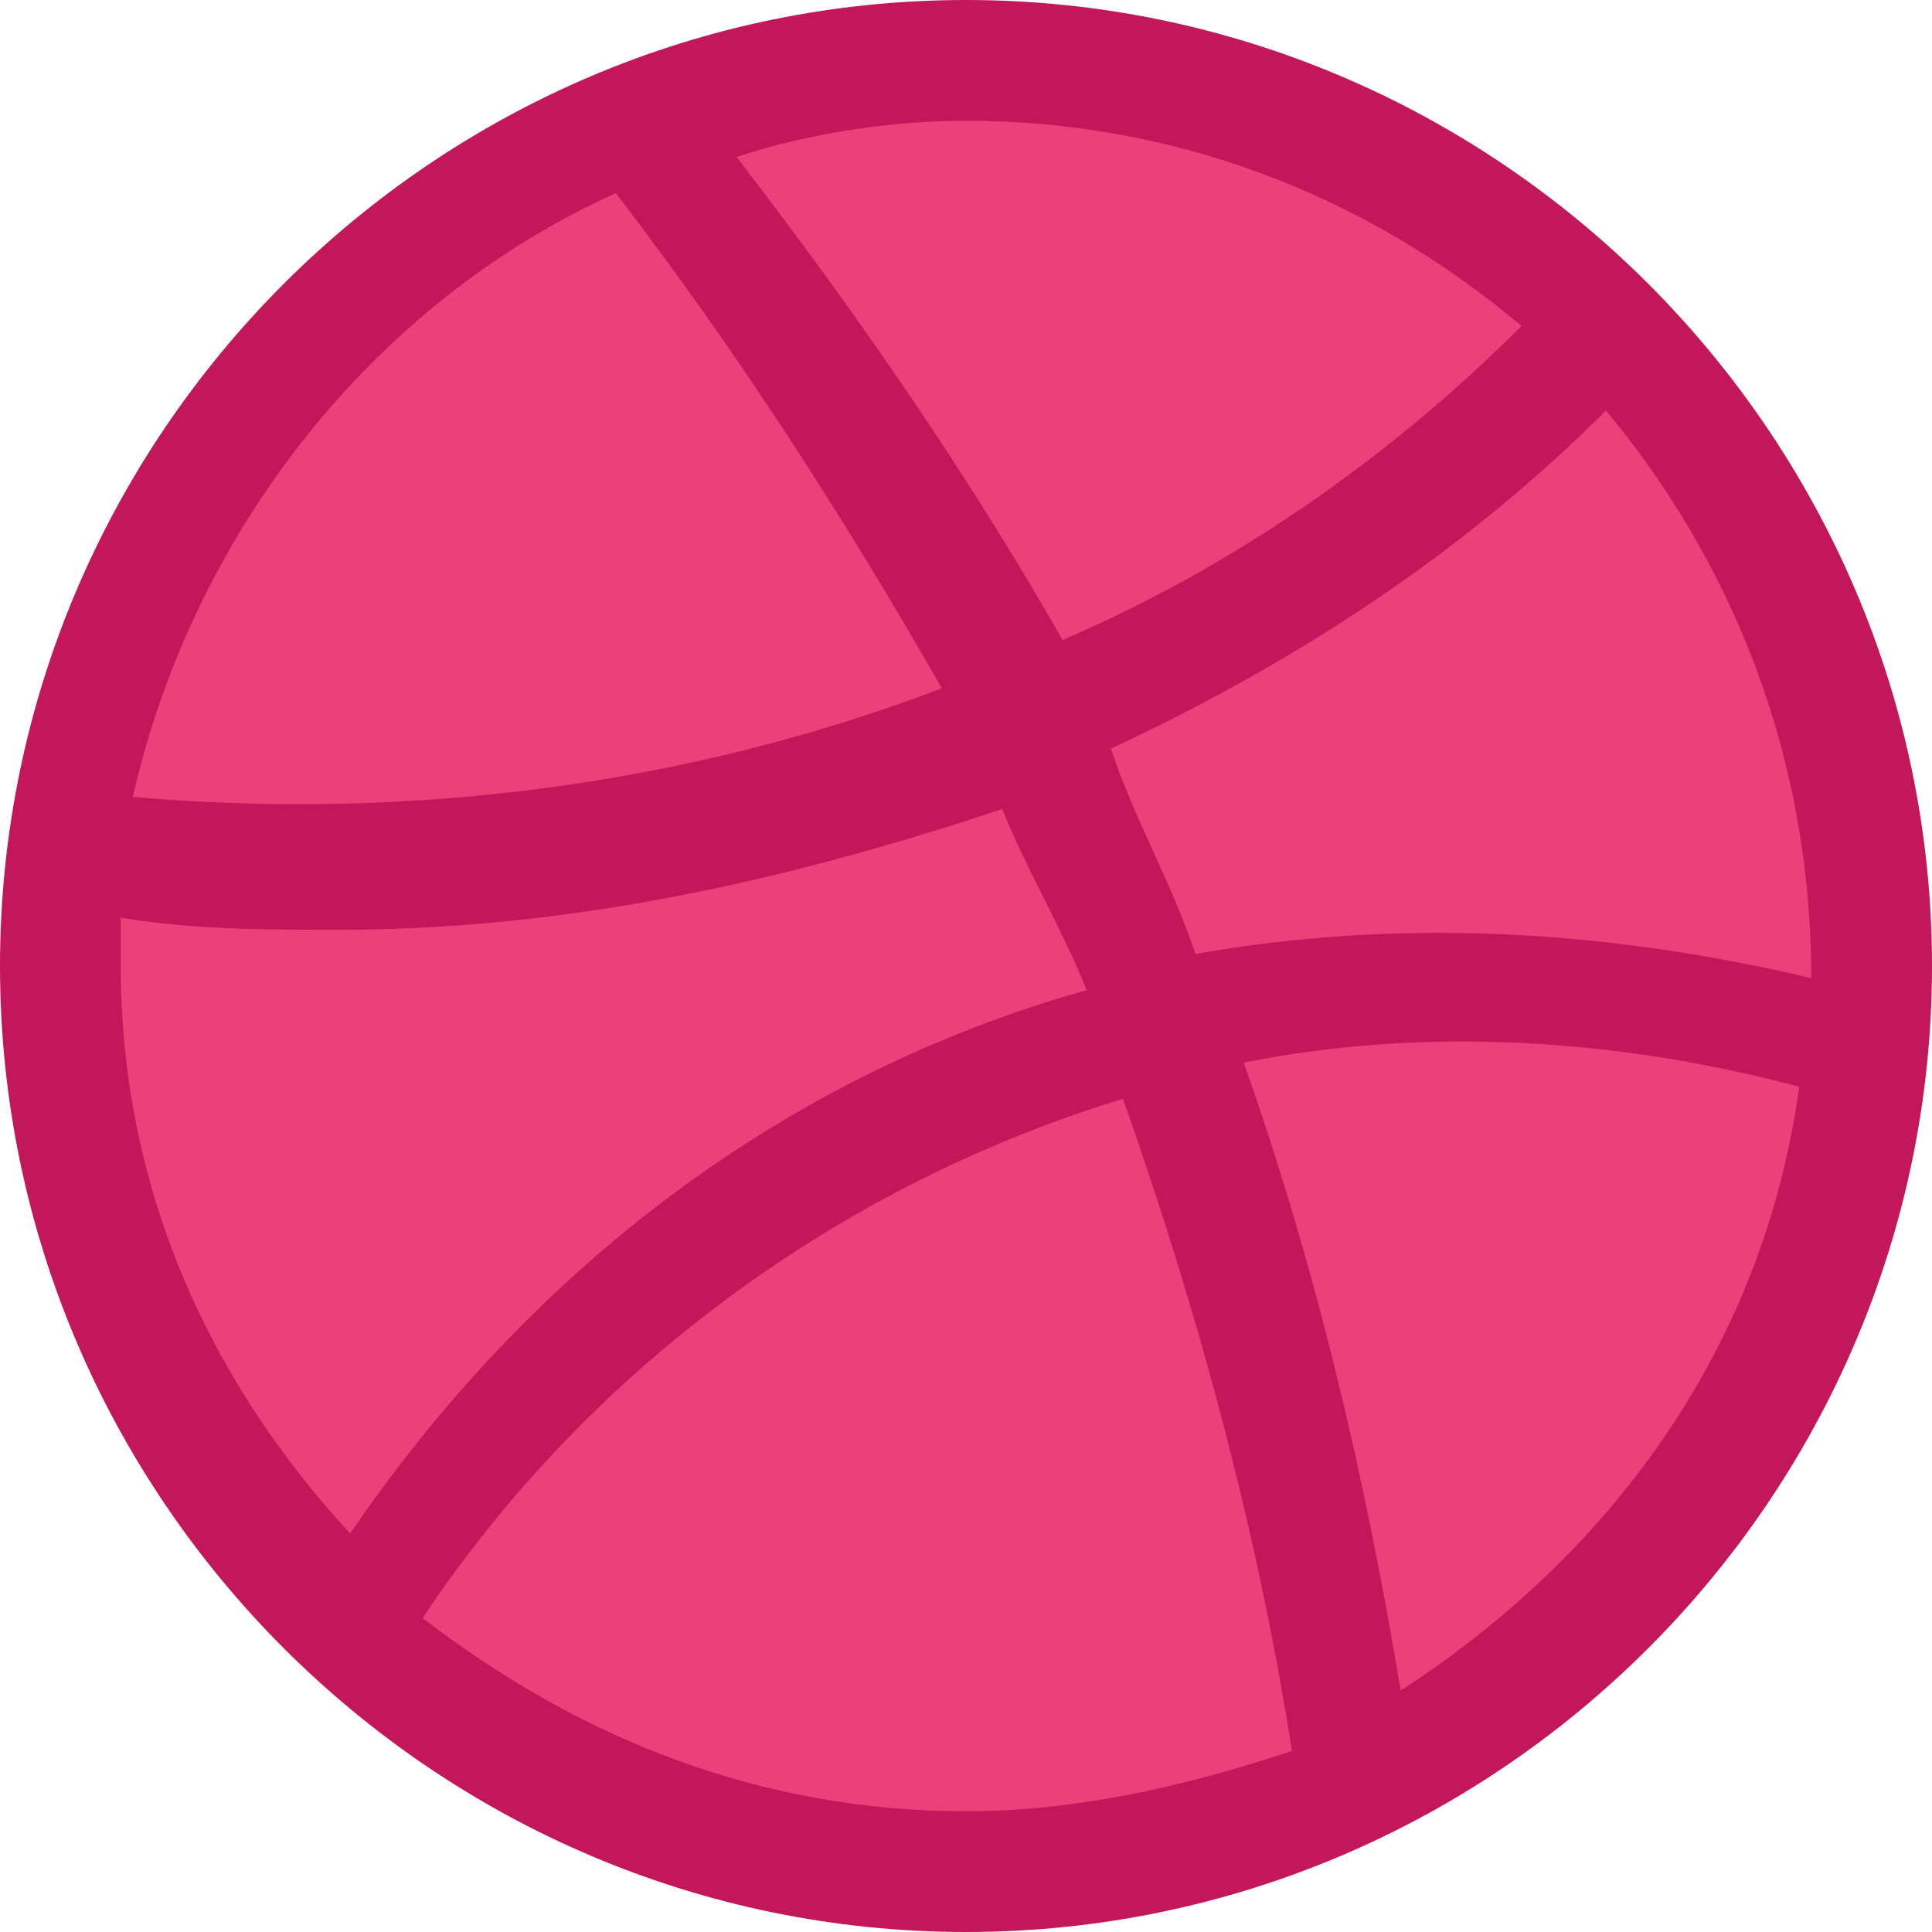 <?xml version="1.0" encoding="utf-8"?>
<!-- Generator: Adobe Illustrator 21.1.0, SVG Export Plug-In . SVG Version: 6.00 Build 0)  -->
<svg version="1.1" id="Layer_1" xmlns="http://www.w3.org/2000/svg" xmlns:xlink="http://www.w3.org/1999/xlink" x="0px" y="0px"
	 viewBox="0 0 16 16" style="enable-background:new 0 0 16 16;" xml:space="preserve">
<style type="text/css">
	.st0{clip-path:url(#SVGID_2_);fill:#EC407A;}
	.st1{clip-path:url(#SVGID_2_);fill:#C2185B;}
</style>
<g>
	<defs>
		<rect id="SVGID_1_" width="16" height="16"/>
	</defs>
	<clipPath id="SVGID_2_">
		<use xlink:href="#SVGID_1_"  style="overflow:visible;"/>
	</clipPath>
	<path class="st0" d="M13.3,2.6c2.9,2.9,2.9,7.7,0,10.6s-7.7,2.9-10.6,0s-2.9-7.7,0-10.6S10.4-0.3,13.3,2.6"/>
	<path class="st1" d="M11.6,14c-0.3-1.8-0.7-3.5-1.3-5.2c1.5-0.3,3.1-0.2,4.6,0.2C14.6,11.2,13.3,12.9,11.6,14z M3.5,13.4
		C4.9,11.3,7,9.8,9.3,9.1c0.6,1.7,1.1,3.5,1.4,5.4C9.8,14.8,8.9,15,8,15C6.3,15,4.8,14.4,3.5,13.4z M1,8c0-0.1,0-0.3,0-0.4
		c0.6,0.1,1.2,0.1,1.8,0.1c1.9,0,3.7-0.4,5.5-1c0.2,0.5,0.5,1,0.7,1.5c-2.5,0.7-4.6,2.3-6.1,4.5C1.7,11.4,1,9.8,1,8z M5.1,1.6
		c1,1.3,1.9,2.7,2.7,4.1C5.7,6.5,3.4,6.8,1.1,6.6C1.6,4.4,3.1,2.5,5.1,1.6z M12.6,2.7c-1.1,1.1-2.4,2-3.8,2.6C8,3.9,7.1,2.6,6.1,1.3
		C6.7,1.1,7.4,1,8,1C9.7,1,11.3,1.6,12.6,2.7z M15,8.1c-1.7-0.4-3.4-0.5-5.1-0.2C9.7,7.3,9.4,6.8,9.2,6.2c1.5-0.7,2.9-1.6,4.1-2.8
		C14.3,4.6,15,6.2,15,8.1C15,8,15,8,15,8.1z M8,0C3.6,0,0,3.6,0,8s3.6,8,8,8s8-3.6,8-8S12.4,0,8,0z"/>
</g>
</svg>
